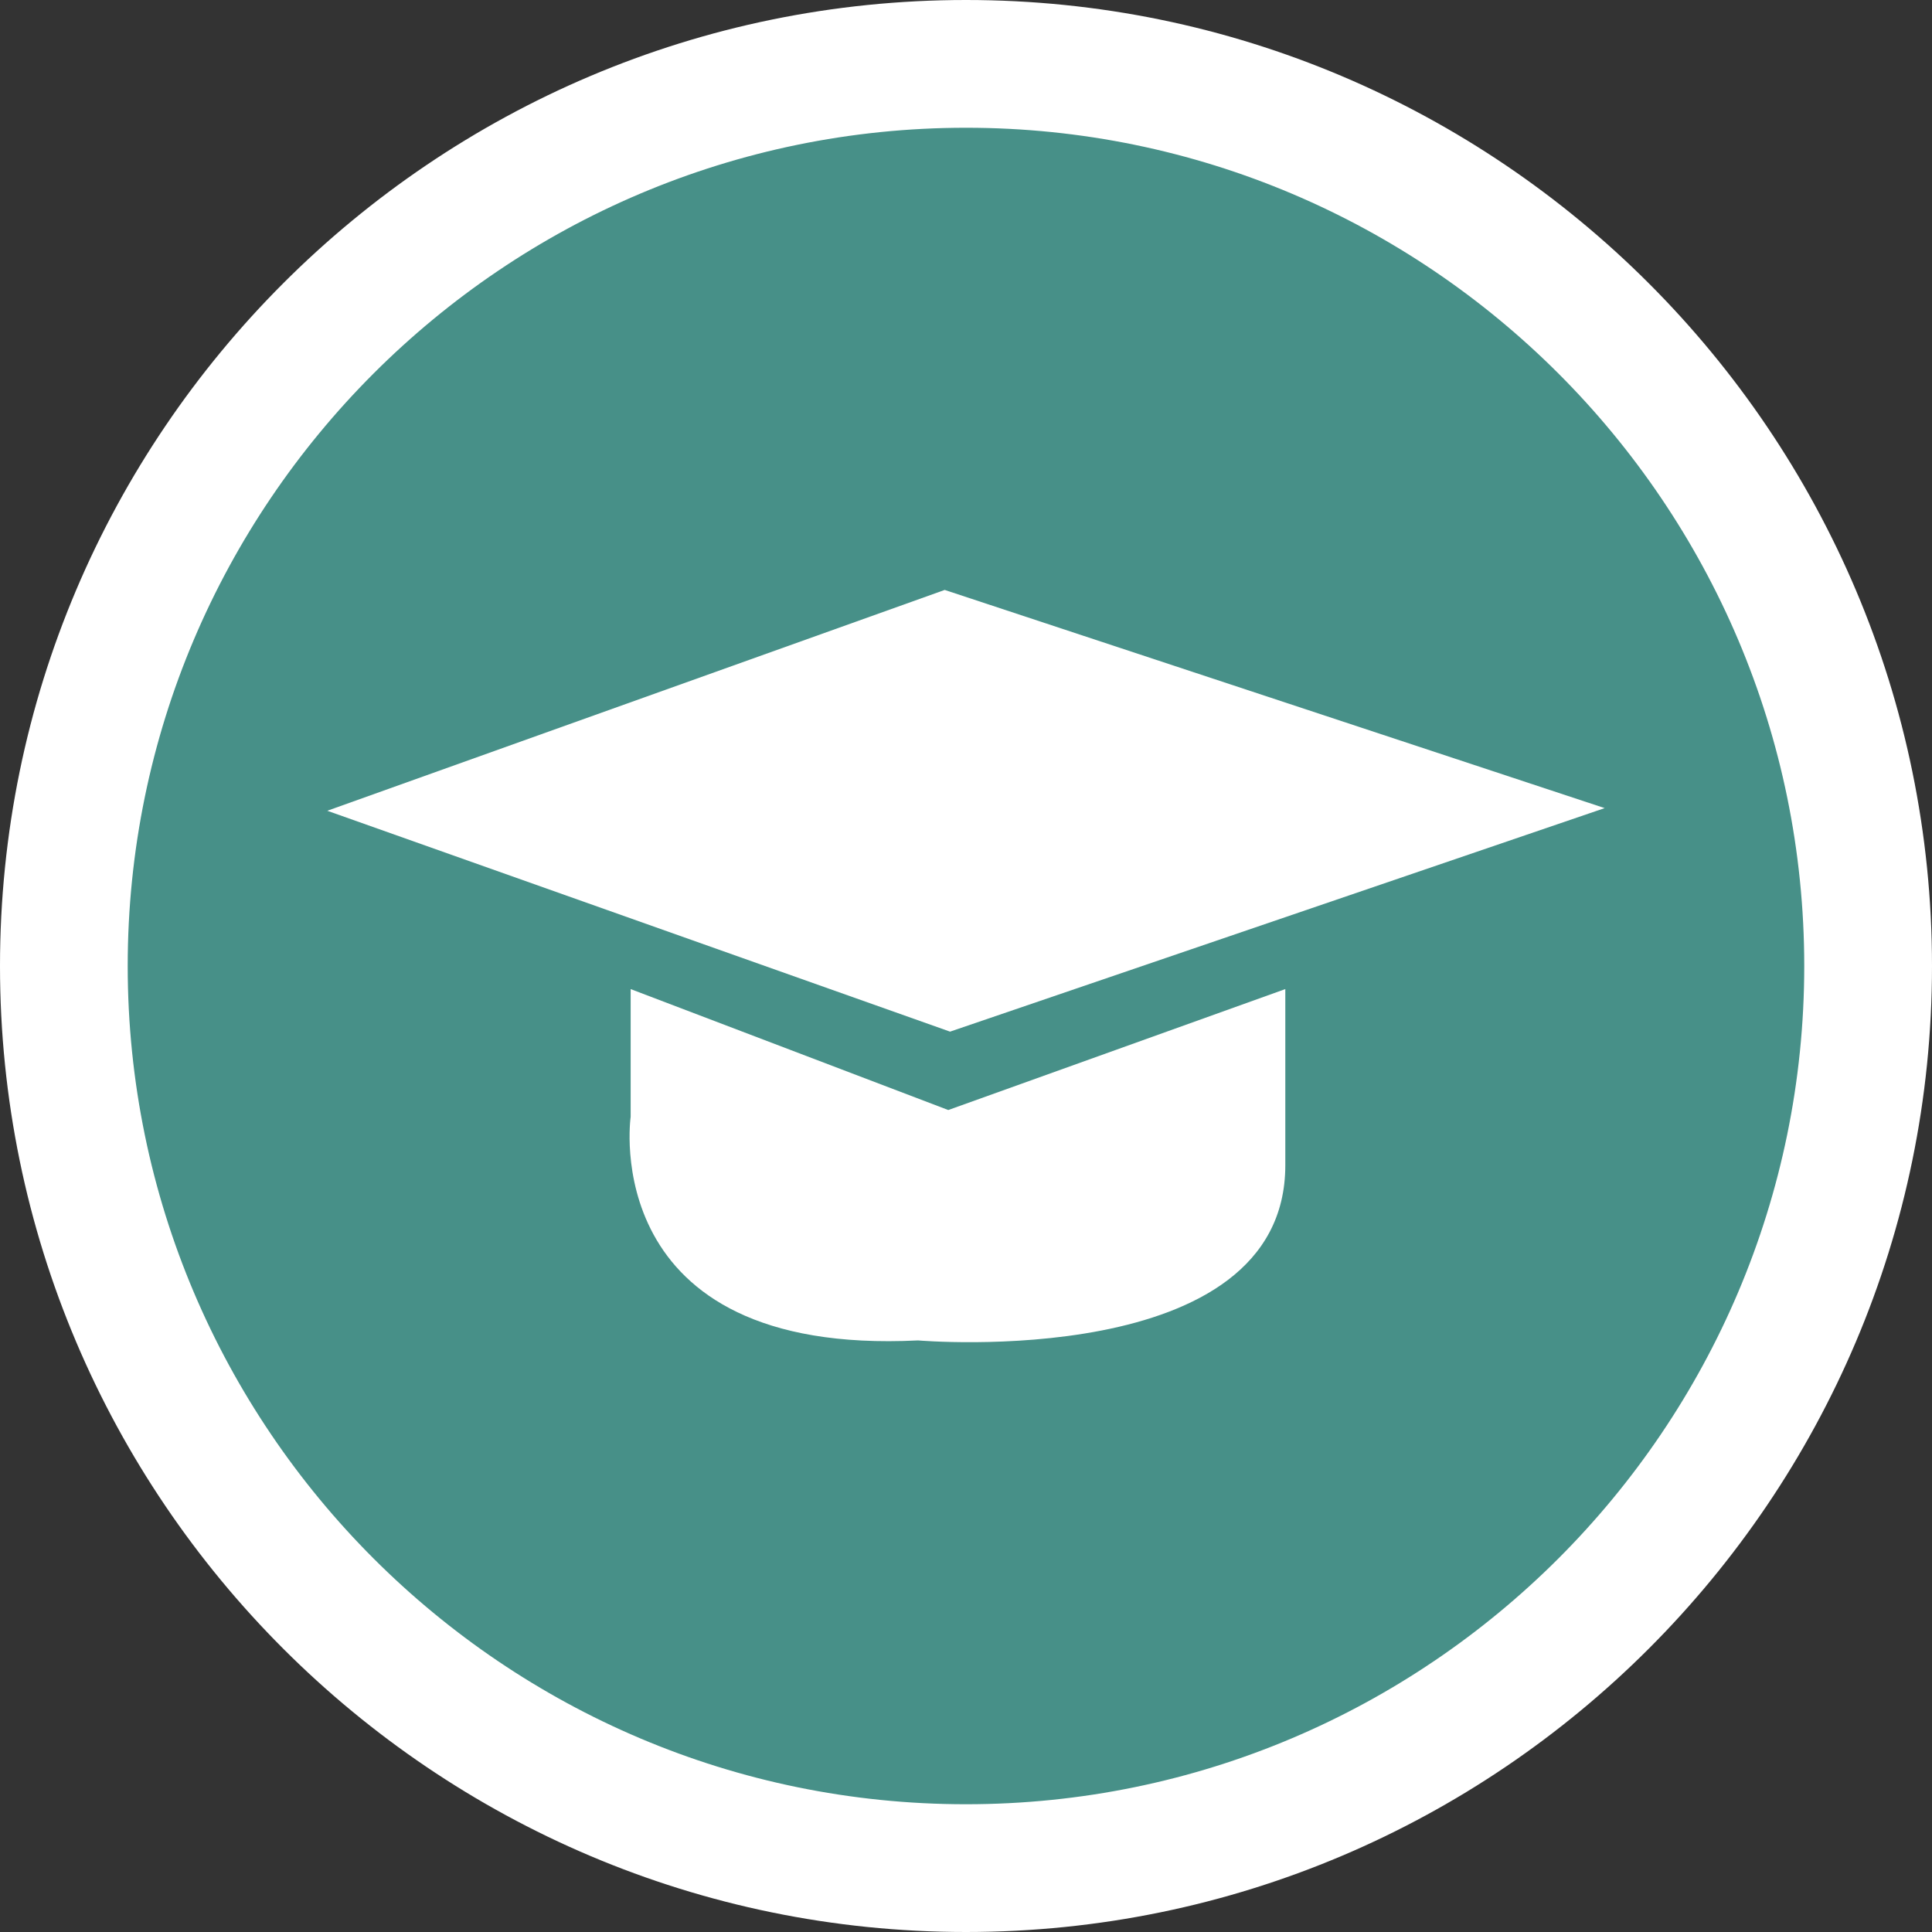 <?xml version="1.0" encoding="utf-8"?>
<!-- Generator: Adobe Illustrator 16.0.3, SVG Export Plug-In . SVG Version: 6.00 Build 0)  -->
<!DOCTYPE svg PUBLIC "-//W3C//DTD SVG 1.1//EN" "http://www.w3.org/Graphics/SVG/1.1/DTD/svg11.dtd">
<svg version="1.1" id="Layer_1" xmlns="http://www.w3.org/2000/svg" xmlns:xlink="http://www.w3.org/1999/xlink" x="0px" y="0px"
	 width="40px" height="40px" viewBox="0 0 40 40" enable-background="new 0 0 40 40" xml:space="preserve">
<rect x="0" y="0" width="40" height="40" fill="#333333" stroke="none"/>
<g>
	<g>
		<circle fill="#479088" cx="20" cy="20" r="18.678"/>
		<path fill="#FFFFFF" d="M20,40C8.972,40,0,31.027,0,20C0,8.972,8.972,0,20,0s20,8.972,20,20C40,31.027,31.027,40,20,40z M20,2.645
			C10.43,2.645,2.644,10.43,2.644,20c0,9.569,7.786,17.355,17.355,17.355c9.571,0,17.356-7.786,17.356-17.355
			C37.355,10.43,29.57,2.645,20,2.645z"/>
	</g>
	<path fill="#FFFFFF" d="M33.223,16.731l-13.553,4.628L6.776,16.786l12.783-4.572L33.223,16.731z M26.611,20.478l-6.978,2.504
		l-6.576-2.504v2.646c0,0-0.716,4.958,5.951,4.628c0,0,7.603,0.66,7.603-3.627V20.478z"/>
</g>
</svg>
